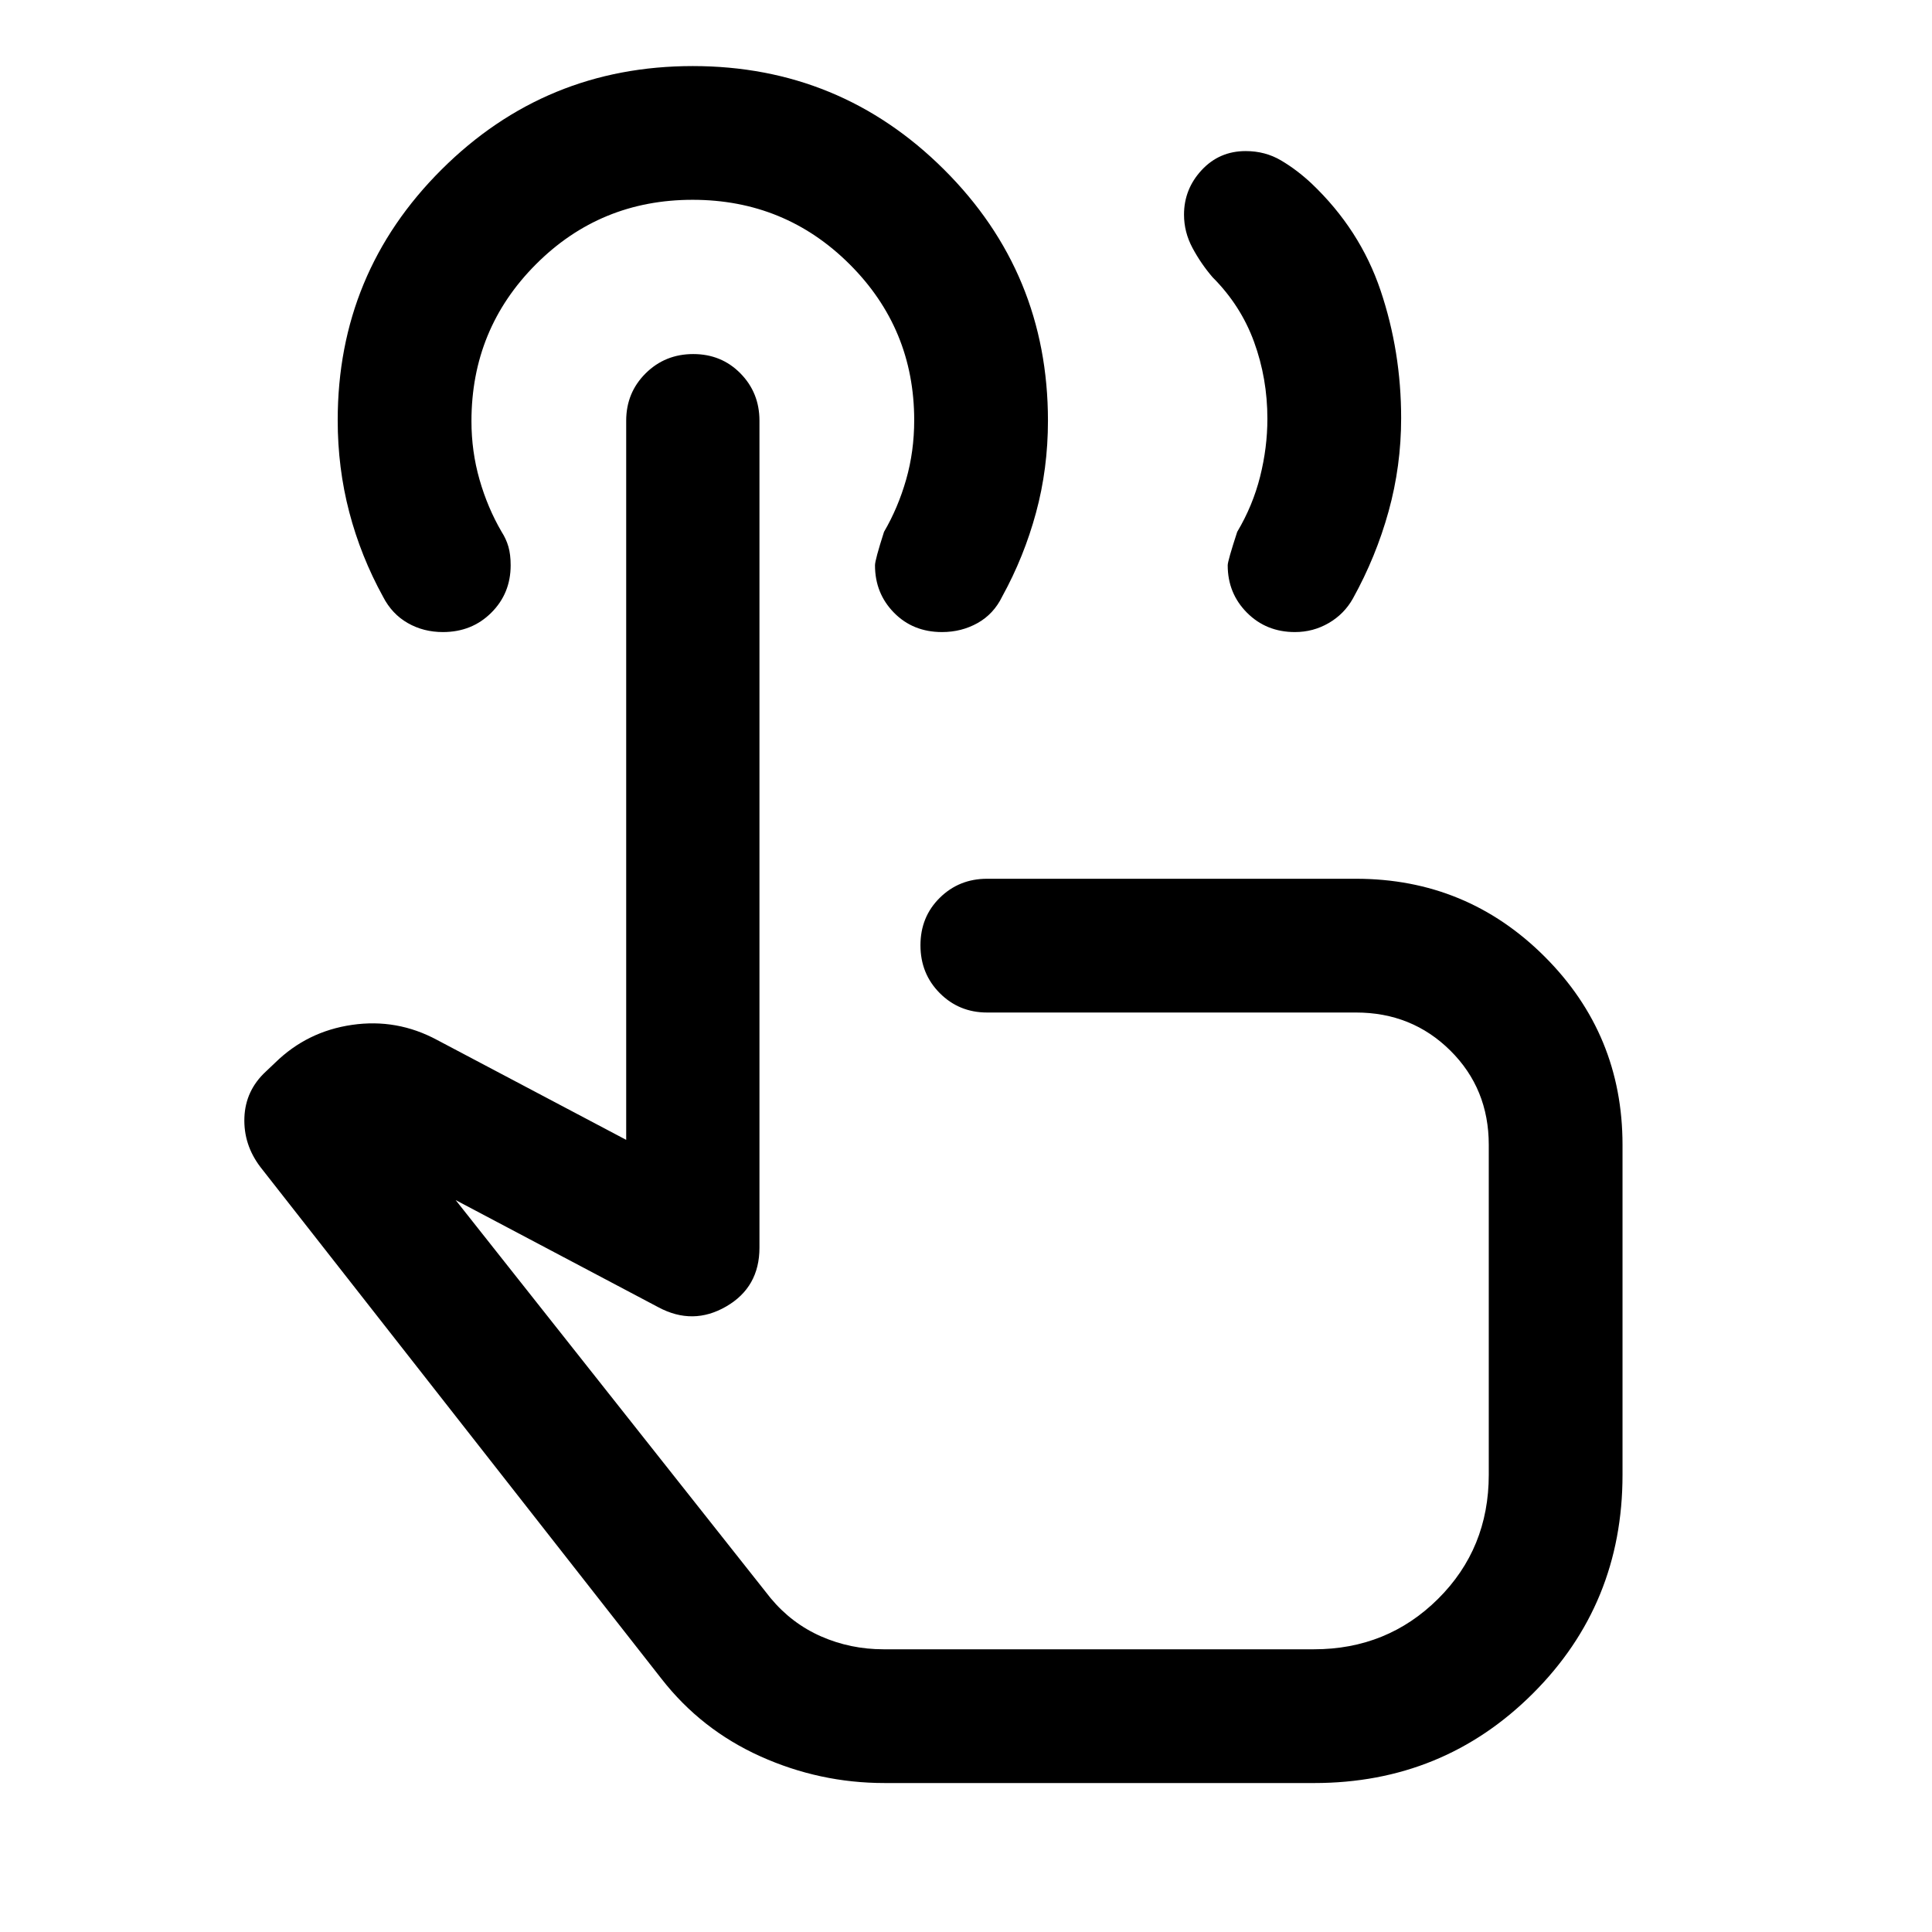 <svg xmlns="http://www.w3.org/2000/svg" height="48" viewBox="0 -960 960 960" width="48"><path d="M643.45-645.93q-14.25 0-23.83-9.62-9.58-9.62-9.58-23.57 0-2.13 4.72-16.6 7.76-13.04 11.38-27.46 3.62-14.43 3.62-28.72 0-20.06-6.62-38.2-6.62-18.14-20.62-32.14-5.75-6.68-9.97-14.55-4.22-7.87-4.22-16.56 0-12.68 8.77-22.13 8.78-9.45 21.87-9.45 9.7 0 17.56 4.64 7.86 4.64 15.1 11.4 24.15 22.92 34.37 53.24 10.22 30.32 10.22 63.45 0 23.72-6.24 46.3-6.24 22.57-17.72 43.29-4.33 7.73-12.03 12.2-7.7 4.48-16.78 4.48ZM439.5-74.02q-32.2 0-61.65-13.25-29.45-13.25-49.15-38.53L129.37-380.13q-8.44-11.15-7.93-24.57.5-13.41 10.6-22.8l4.72-4.48q15.89-15.54 38.19-18.77 22.31-3.23 42.22 7.49l93.98 49.65v-357.35q0-13.91 9.65-23.51 9.66-9.6 23.67-9.6 14 0 23.45 9.6t9.45 23.51v410.94q0 19.63-16.53 29.2-16.54 9.58-33.69.39l-100.72-53.24 156.48 197.76q10.49 12.62 25.09 19.03 14.6 6.4 31.02 6.4h213.85q36.46 0 61.68-25.04 25.21-25.04 25.21-61.69v-163.94q0-27.89-19.09-46.82-19.09-18.92-46.89-18.92h-183.3q-13.92 0-23.51-9.63-9.6-9.64-9.6-23.78 0-14.13 9.6-23.59 9.59-9.46 23.51-9.46h183.3q55 0 93.72 38.65t38.72 93.55v164.02q0 64.2-44.58 108.65-44.57 44.46-108.66 44.46H439.5Zm43.72-257.89Zm-15.14-314.02q-14.42 0-23.86-9.62-9.44-9.61-9.44-23.55 0-2.64 4.48-16.62 7-12 11-26t4-29.48q0-45.52-32.12-77.52-32.11-32-78-32-45.88 0-77.88 32.09-32 32.08-32 77.91 0 15 4 29t11 26q2.24 3.48 3.36 7.35 1.12 3.88 1.12 9.25 0 14.02-9.65 23.6-9.64 9.59-24.01 9.59-9.65 0-17.48-4.48-7.84-4.48-12.25-13.04-11.07-20.12-16.81-42.08-5.74-21.96-5.74-45.67 0-73.13 51.61-124.55 51.6-51.42 124.82-51.42 73.21 0 124.85 51.41t51.64 124.8q0 23.88-5.95 45.77-5.94 21.89-16.77 41.58-4.24 8.72-12.24 13.2-8 4.48-17.68 4.48Z"/></svg>